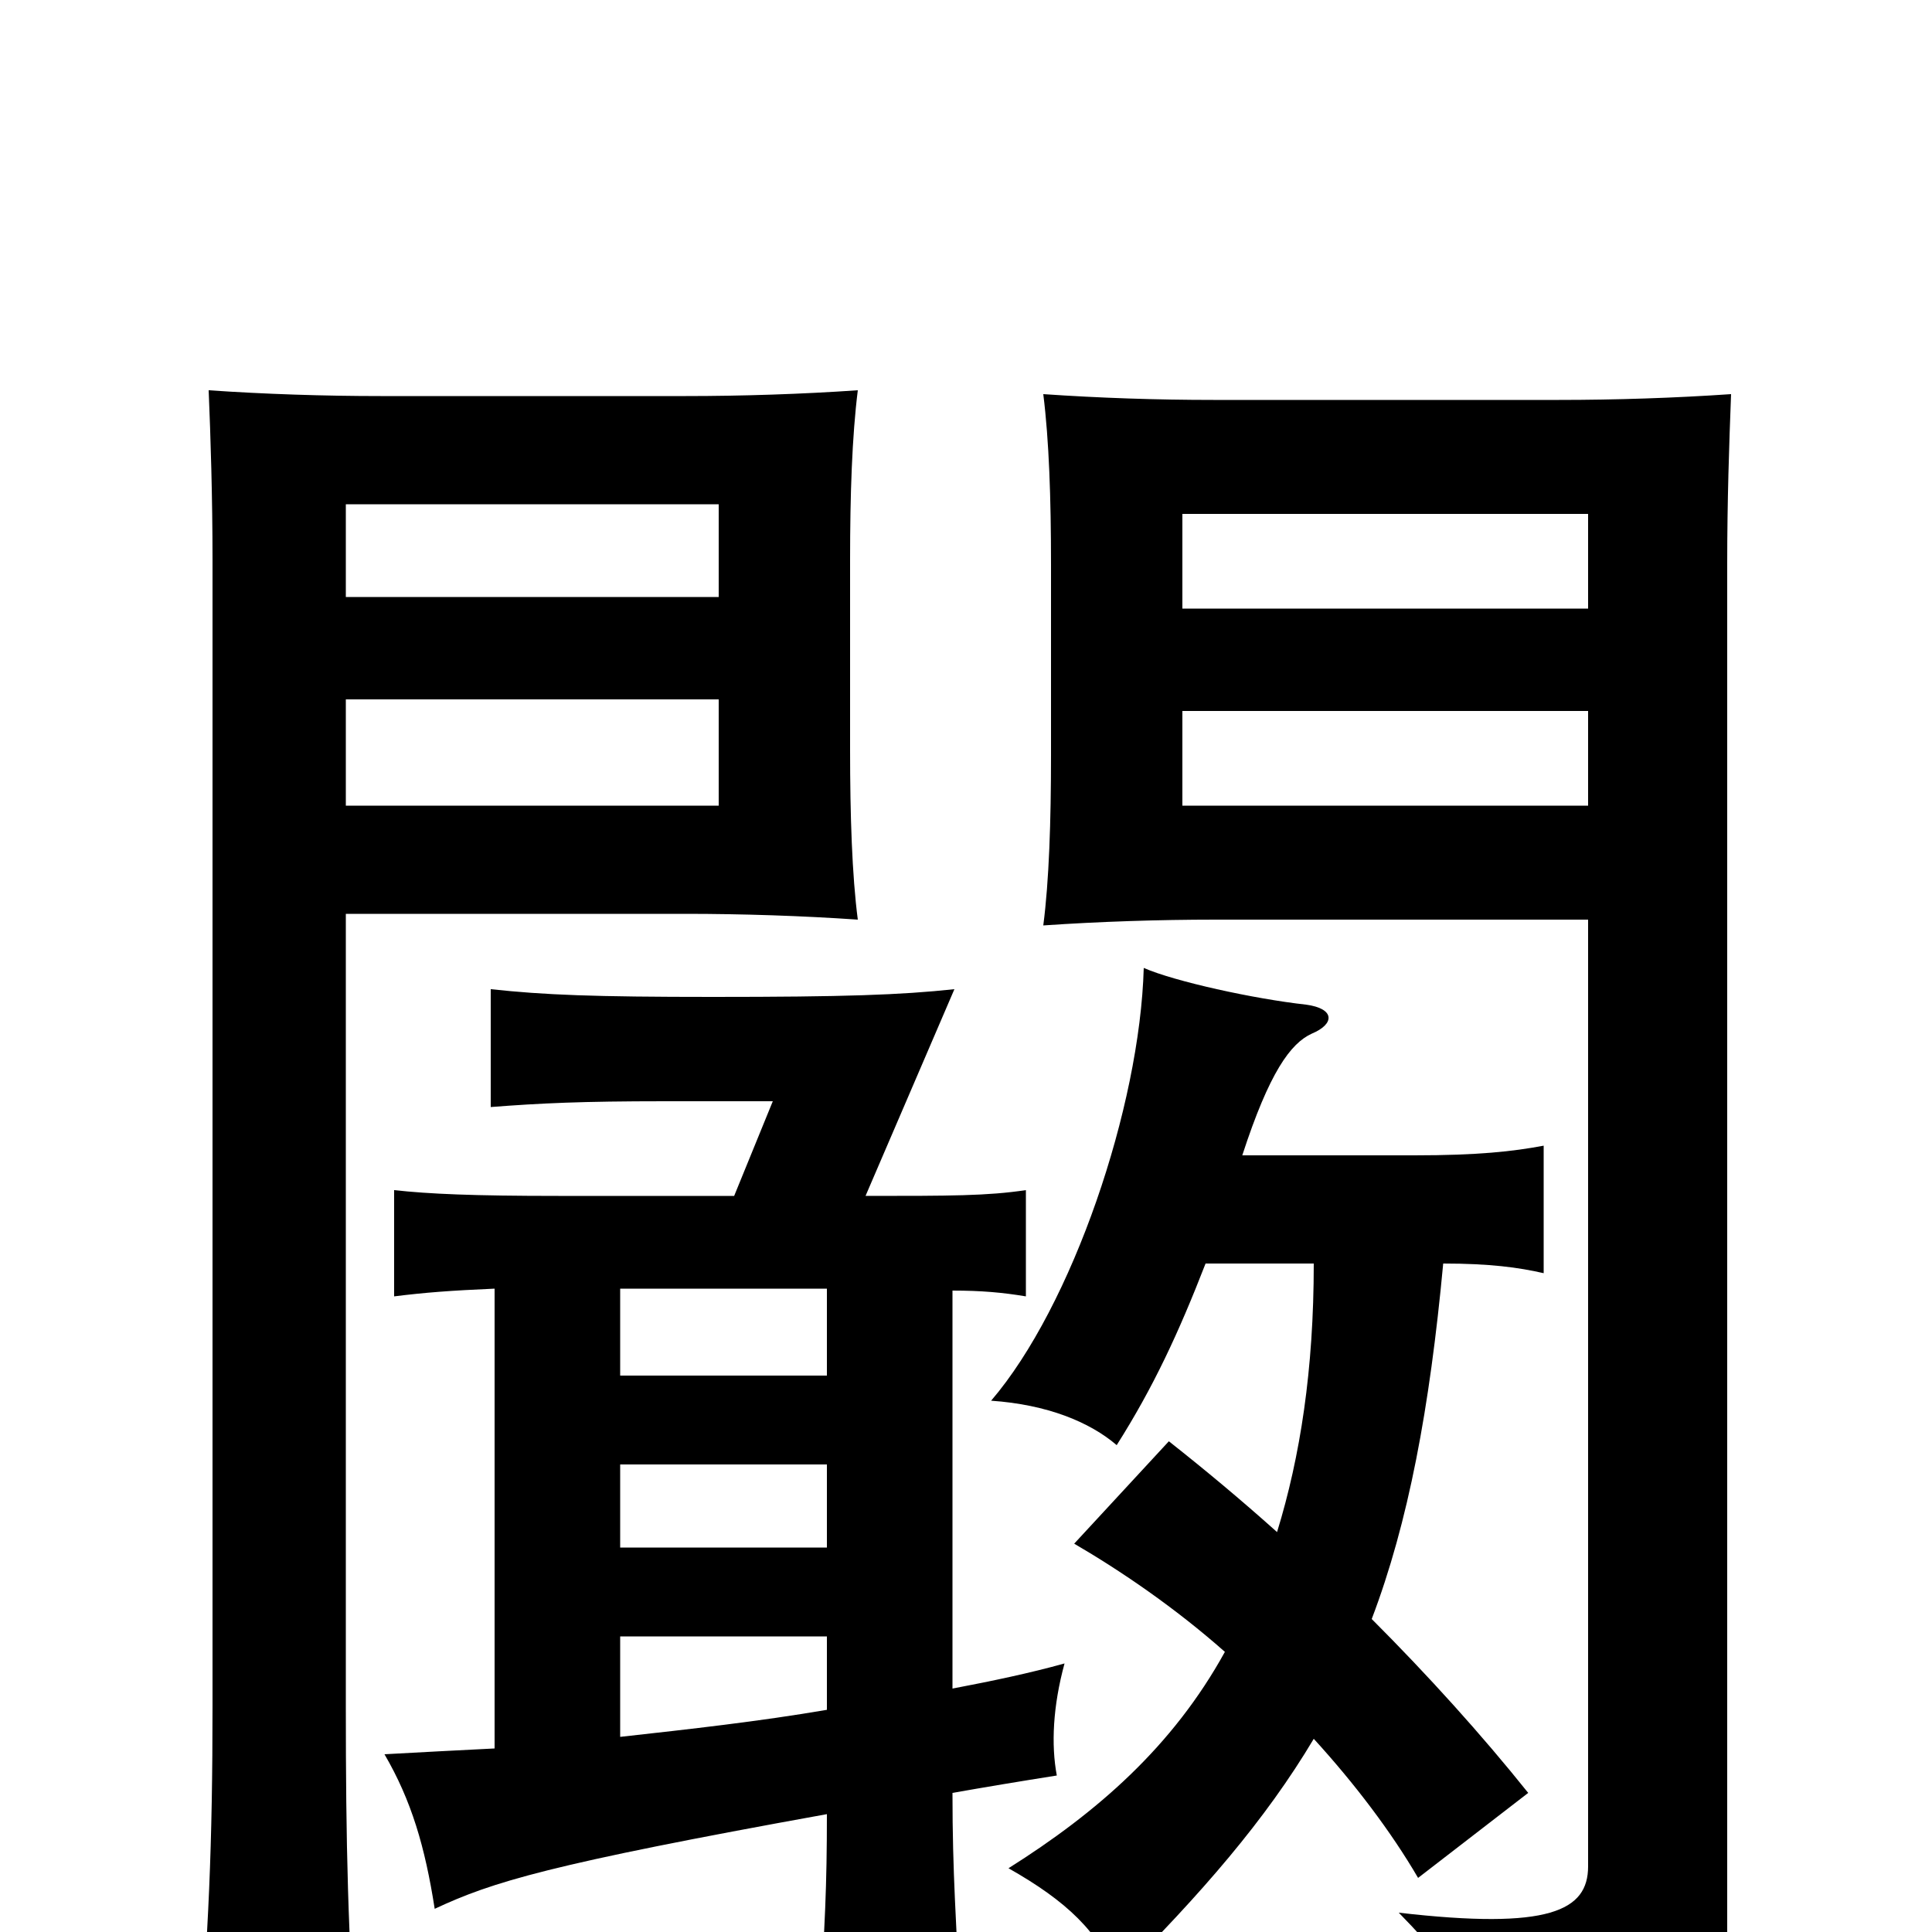 <svg xmlns="http://www.w3.org/2000/svg" viewBox="0 -1000 1000 1000">
	<path fill="#000000" d="M372 -583H179V-638H372ZM444 -524C441 -547 440 -578 440 -612V-710C440 -744 441 -774 444 -798C415 -796 384 -795 355 -795H197C168 -795 137 -796 108 -798C109 -774 110 -743 110 -710V-117C110 -46 108 2 102 71H185C180 2 179 -46 179 -117V-527H355C384 -527 415 -526 444 -524ZM822 -685H612V-734H822ZM896 -796C867 -794 836 -793 807 -793H628C599 -793 569 -794 540 -796C543 -772 544 -742 544 -708V-609C544 -575 543 -544 540 -521C569 -523 600 -524 629 -524H822V-34C822 -11 802 -1 724 -10C761 28 764 38 759 82C873 68 894 52 894 15V-708C894 -741 895 -770 896 -796ZM372 -691H179V-739H372ZM822 -583H612V-632H822ZM747 -346C771 -346 786 -344 799 -341V-407C783 -404 765 -402 732 -402H643C657 -445 668 -460 679 -465C691 -470 691 -478 676 -480C649 -483 608 -492 592 -499C590 -427 555 -324 513 -275C542 -273 564 -264 578 -252C597 -282 610 -310 624 -346H680C680 -291 673 -246 661 -207C642 -224 624 -239 605 -254L556 -201C580 -187 608 -168 634 -145C607 -96 568 -62 522 -33C552 -16 569 0 578 24C622 -20 655 -58 680 -100C701 -77 720 -52 734 -28L791 -72C767 -102 739 -133 710 -162C729 -212 740 -271 747 -346ZM321 -242H428V-199H321ZM321 -333H428V-288H321ZM256 -95C236 -94 217 -93 199 -92C213 -68 220 -44 225 -12C255 -26 284 -35 428 -61C428 -24 427 -3 424 42H497C495 -7 493 -29 493 -72C510 -75 528 -78 547 -81C544 -97 545 -117 551 -139C533 -134 514 -130 493 -126V-332C508 -332 519 -331 531 -329V-384C511 -381 492 -381 448 -381L494 -488C466 -485 437 -484 369 -484C307 -484 282 -485 254 -488V-427C280 -429 301 -430 344 -430H400L380 -381H289C245 -381 222 -382 204 -384V-329C220 -331 233 -332 256 -333ZM321 -153H428V-115C393 -109 357 -105 321 -101Z"/>
</svg>